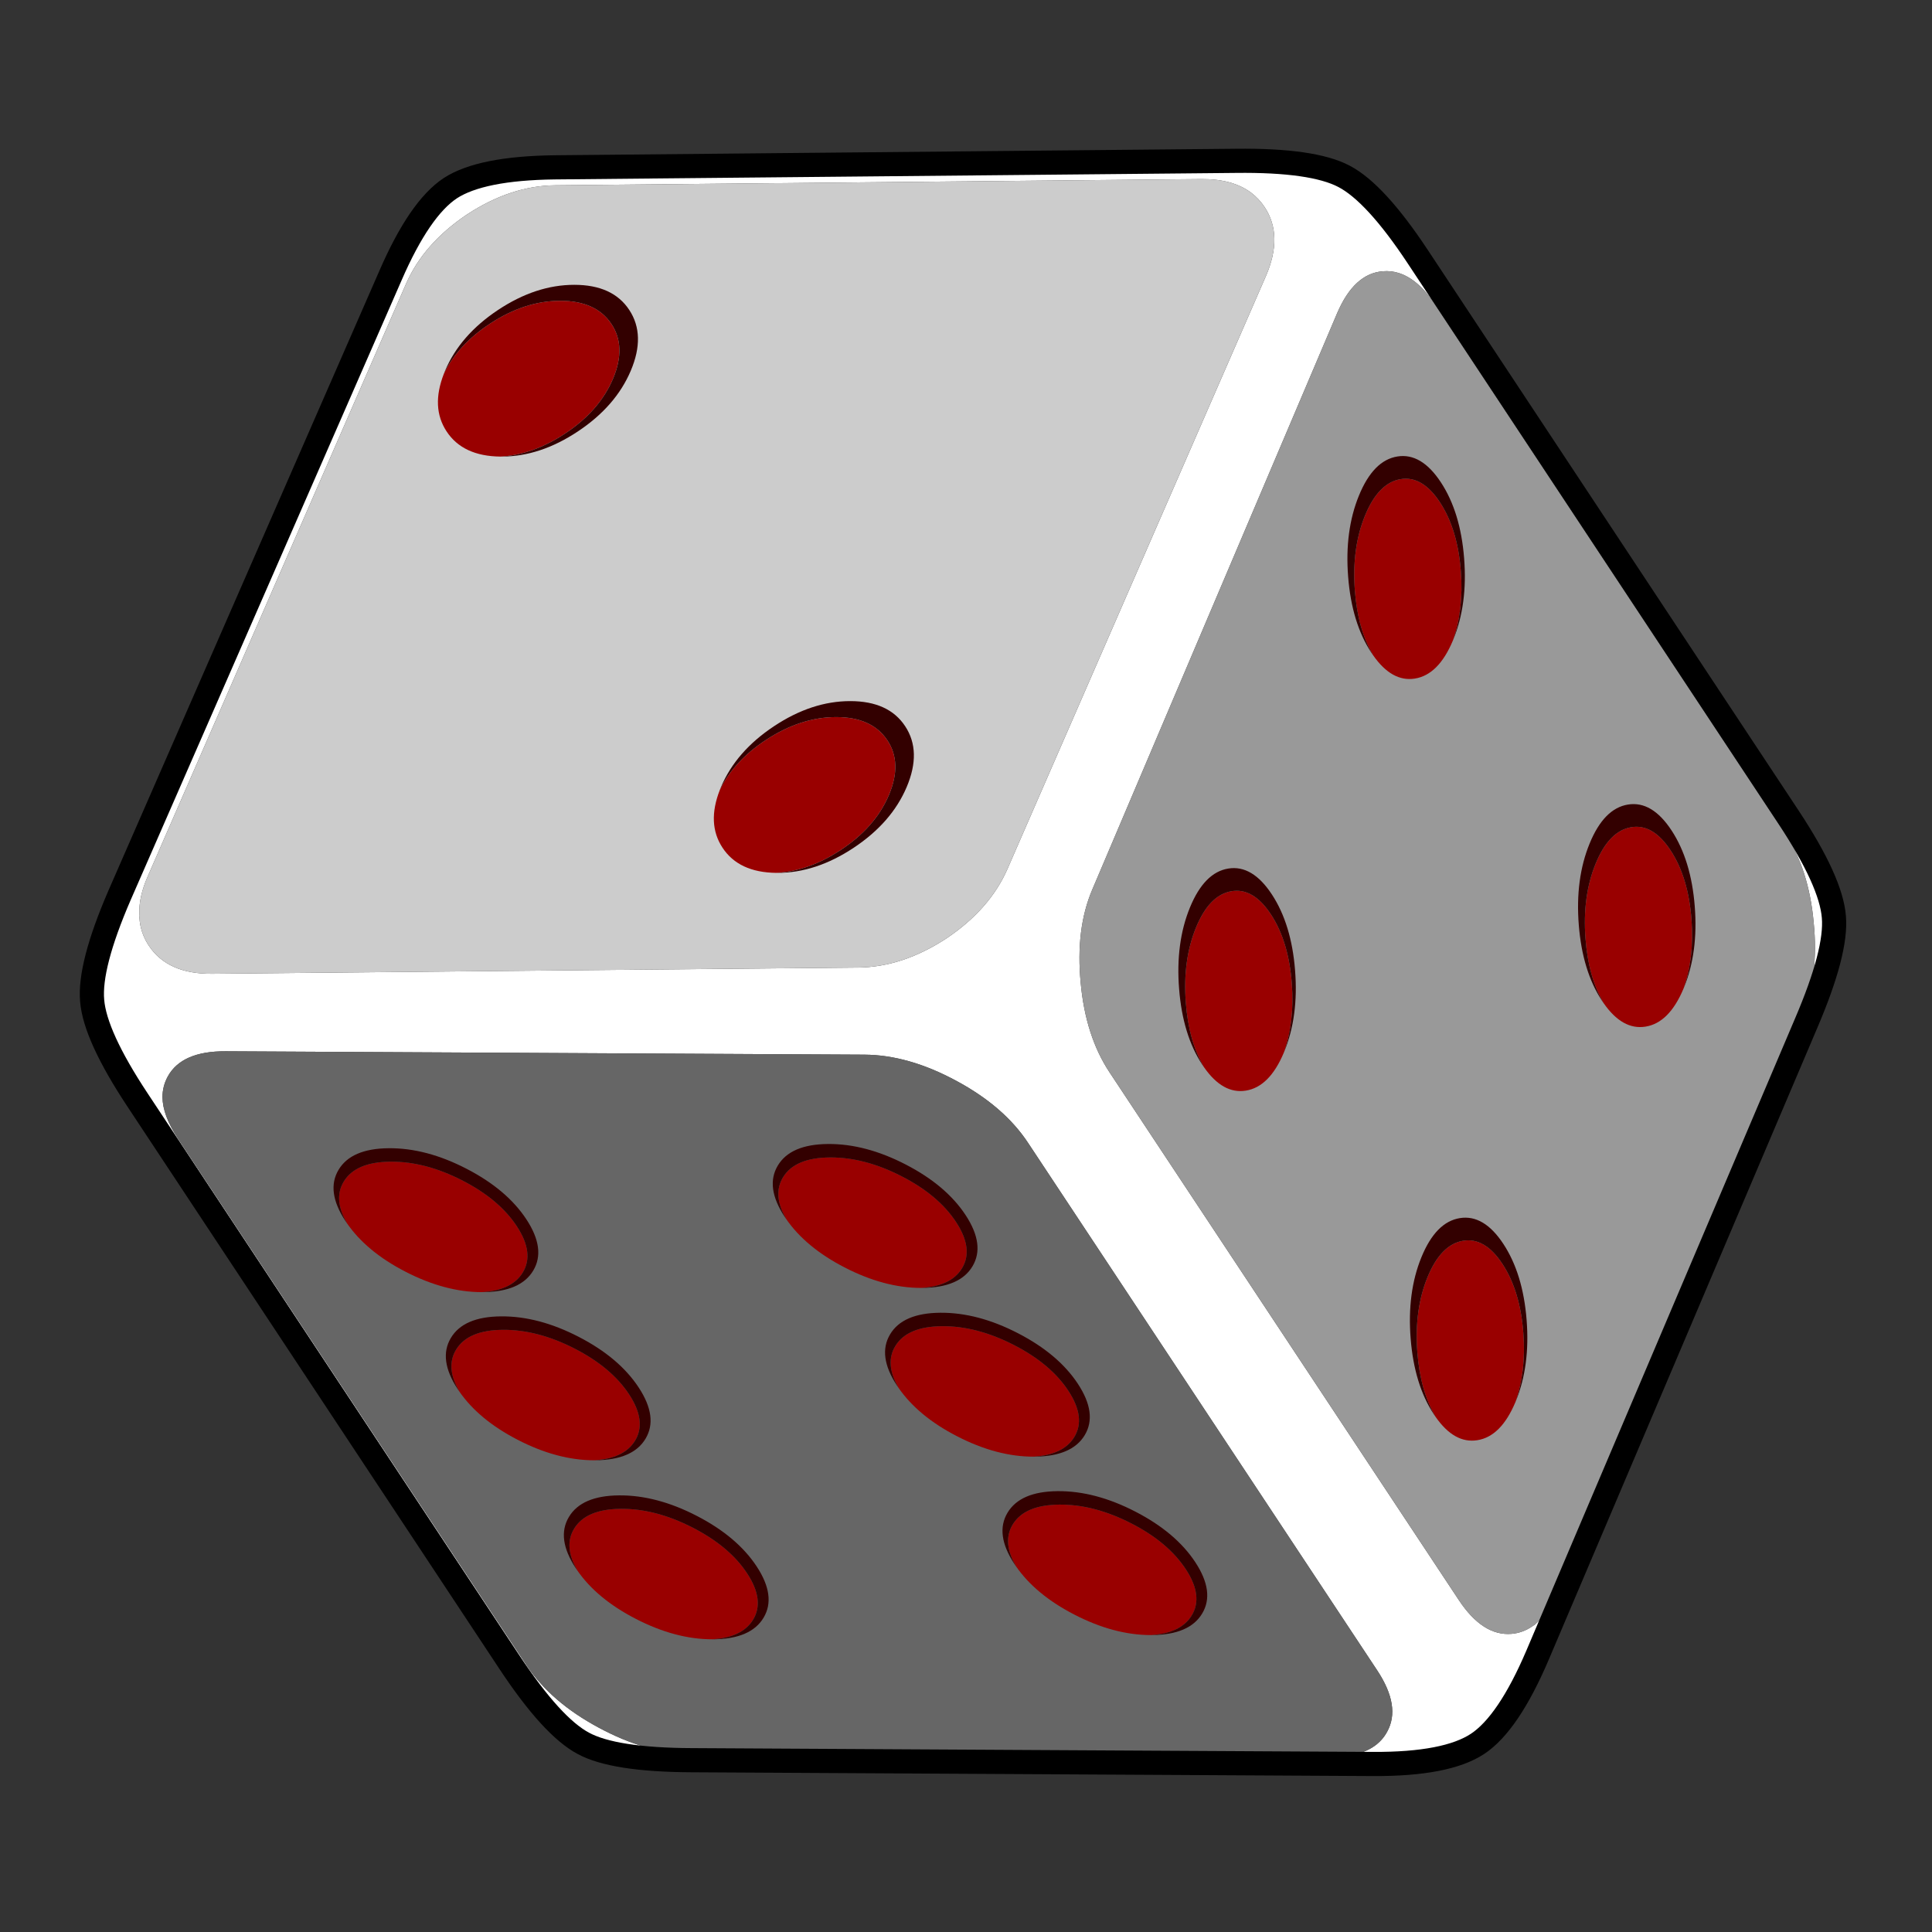
<svg xmlns="http://www.w3.org/2000/svg" version="1.1" xmlns:xlink="http://www.w3.org/1999/xlink" preserveAspectRatio="none" x="0px" y="0px" width="320px" height="320px" viewBox="0 0 320 320">
<rect x="0" y="0" width="320" height="320" fill="#333333" stroke="none"/>
<defs>
<g id="Layer1_0_FILL">
<path fill="#FFFFFF" stroke="none" d="
M 1040.8 368.2
Q 1030.55 361.6 1024.5 361.55 1018.4 361.55 1008.25 368.15
L 914.2 429
Q 903.55 435.95 900.8 441.05 898 446.15 898 458.85
L 898 570.55
Q 898 583.35 900.8 588.5 903.5 593.55 914.2 600.7
L 1008 663.5
Q 1018.1 670.25 1024.25 670.25 1030.35 670.25 1040.6 663.5
L 1135.45 600.75
Q 1146.25 593.65 1149 588.6 1151.85 583.45 1151.85 570.65
L 1151.85 459.4
Q 1151.85 446.7 1149 441.55 1146.2 436.45 1135.5 429.55
L 1040.8 368.2
M 1024.4 366.7
Q 1033.1 366.75 1039.25 370.75
L 1129.05 428.95
Q 1133.35 431.75 1134.65 435.35 1135.2 436.9 1135.2 438.6 1135.2 444.25 1129.05 448.25
L 1039.25 506.45
Q 1033.1 510.45 1024.4 510.5 1015.7 510.45 1009.55 506.45
L 919.75 448.25
Q 913.6 444.25 913.6 438.6 913.6 436.7 914.3 435 914.55 434.4 914.9 433.8 915 433.55 915.15 433.4 916.65 430.95 919.75 428.95
L 1009.55 370.75
Q 1015.7 366.75 1024.4 366.7
M 900 467.8
Q 900 463.3 901.65 460.75 902.65 459.25 904.25 458.4 908.5 456.15 914.55 460.2
L 1002.45 519.05
Q 1008.5 523.1 1012.75 531.05 1017 538.95 1017 546.15
L 1017 650.95
Q 1017 658.15 1012.75 660.35 1012 660.75 1011.2 660.95 1007.45 661.9 1002.45 658.55
L 914.55 599.7
Q 908.5 595.65 904.25 587.7 900 579.8 900 572.6
L 900 467.8
M 1147.7 459.95
Q 1149.85 462.6 1149.85 467.75
L 1149.85 572.55
Q 1149.85 579.75 1145.65 587.55 1141.5 595.45 1135.55 599.35
L 1049 656.6
Q 1045.9 658.65 1043.25 659 1043.15 659 1043.05 659.05 1042.75 659.05 1042.5 659.05 1040.55 659.1 1038.9 658.2 1034.7 655.9 1034.7 648.7
L 1034.7 543.9
Q 1034.7 536.7 1038.9 528.9 1043.1 521 1049 517.1
L 1135.55 459.85
Q 1141.5 455.95 1145.65 458.25 1146.85 458.9 1147.7 459.95 Z"/>

<path fill="#999999" stroke="none" d="
M 1149.85 467.75
Q 1149.85 462.6 1147.7 459.95 1146.85 458.9 1145.65 458.25 1141.5 455.95 1135.55 459.85
L 1049 517.1
Q 1043.1 521 1038.9 528.9 1034.7 536.7 1034.7 543.9
L 1034.7 648.7
Q 1034.7 655.9 1038.9 658.2 1040.55 659.1 1042.5 659.05 1042.75 659.05 1043.05 659.05 1043.15 659 1043.25 659 1045.9 658.65 1049 656.6
L 1135.55 599.35
Q 1141.5 595.45 1145.65 587.55 1149.85 579.75 1149.85 572.55
L 1149.85 467.75 Z"/>

<path fill="#666666" stroke="none" d="
M 901.65 460.75
Q 900 463.3 900 467.8
L 900 572.6
Q 900 579.8 904.25 587.7 908.5 595.65 914.55 599.7
L 1002.45 658.55
Q 1007.45 661.9 1011.2 660.95 1012 660.75 1012.75 660.35 1017 658.15 1017 650.95
L 1017 546.15
Q 1017 538.95 1012.75 531.05 1008.5 523.1 1002.45 519.05
L 914.55 460.2
Q 908.5 456.15 904.25 458.4 902.65 459.25 901.65 460.75 Z"/>

<path fill="#CCCCCC" stroke="none" d="
M 1039.25 370.75
Q 1033.1 366.75 1024.4 366.7 1015.7 366.75 1009.55 370.75
L 919.75 428.95
Q 916.65 430.95 915.15 433.4 915 433.55 914.9 433.8 914.55 434.4 914.3 435 913.6 436.7 913.6 438.6 913.6 444.25 919.75 448.25
L 1009.55 506.45
Q 1015.7 510.45 1024.4 510.5 1033.1 510.45 1039.25 506.45
L 1129.05 448.25
Q 1135.2 444.25 1135.2 438.6 1135.2 436.9 1134.65 435.35 1133.35 431.75 1129.05 428.95
L 1039.25 370.75 Z"/>
</g>

<g id="dot_0_Layer0_0_FILL">
<path fill="#990000" stroke="none" d="
M 94.3 -73.65
Q 60.25 -108.3 12.05 -108.3 -36.15 -108.3 -70.2 -73.65 -104.3 -39 -104.3 10 -104.3 59 -70.2 93.65 -38.851 125.552 4.5 128.05 54.696 126.551 90.6 90.6 127.59 53.659 128.15 1.55 125.433 -42.015 94.3 -73.65 Z"/>

<path fill="#330000" stroke="none" d="
M 90.6 -90.6
Q 53.1 -128.15 0 -128.15 -53.1 -128.15 -90.6 -90.6 -128.15 -53.1 -128.15 0 -128.15 53.1 -90.6 90.6 -53.1 128.15 0 128.15 2.261 128.15 4.5 128.05 -38.851 125.552 -70.2 93.65 -104.3 59 -104.3 10 -104.3 -39 -70.2 -73.65 -36.15 -108.3 12.05 -108.3 60.25 -108.3 94.3 -73.65 125.433 -42.015 128.15 1.55 128.15 0.792 128.15 0 128.15 -53.1 90.6 -90.6 Z"/>
</g>

<path id="Layer1_0_1_STROKES" stroke="#000000" stroke-width="4" stroke-linejoin="round" stroke-linecap="round" fill="none" d="
M 204.623 26.956
L 91.793 28.034
Q 79.603 28.184 74.53 31.48 69.442 34.846 64.618 45.95
L 19.748 148.588
Q 14.7 160.26 15.22 166.031 15.699 171.829 22.705 182.421
L 84.33 275.582
Q 91.391 286.258 96.568 289.008 101.606 291.731 114.475 291.791
L 227.353 292.419
Q 239.501 292.476 244.63 289.083 249.718 285.718 254.543 274.433
L 299.031 169.77
Q 304.122 157.89 303.629 152.161 303.165 146.293 296.103 135.617
L 234.727 42.832
Q 227.721 32.239 222.502 29.516 217.353 26.808 204.623 26.956 Z"/>
</defs>

<g transform="matrix( 0.834, -0.552, 0.552, 0.834, -979.4,295.15) ">
<use xlink:href="#Layer1_0_FILL"/>

<use xlink:href="#Layer1_0_1_STROKES" transform="matrix( 0.834, 0.552, -0.552, 0.834, 979.7,294.15) "/>
</g>

<g transform="matrix( 0.061, 0.093, -0.045, 0.11, 232.9,94) ">
<g transform="matrix( 1, 0, 0, 1, 0,0) ">
<use xlink:href="#dot_0_Layer0_0_FILL"/>
</g>
</g>

<g transform="matrix( 0.061, 0.093, -0.045, 0.11, 204.9,162.25) ">
<g transform="matrix( 1, 0, 0, 1, 0,0) ">
<use xlink:href="#dot_0_Layer0_0_FILL"/>
</g>
</g>

<g transform="matrix( 0.061, 0.093, -0.045, 0.11, 271.1,151.65) ">
<g transform="matrix( 1, 0, 0, 1, 0,0) ">
<use xlink:href="#dot_0_Layer0_0_FILL"/>
</g>
</g>

<g transform="matrix( 0.061, 0.093, -0.045, 0.11, 243.25,220.15) ">
<g transform="matrix( 1, 0, 0, 1, 0,0) ">
<use xlink:href="#dot_0_Layer0_0_FILL"/>
</g>
</g>

<g transform="matrix( 0.061, 0.093, -0.117, 0.001, 144.95,201.4) ">
<g transform="matrix( 1, 0, 0, 1, 0,0) ">
<use xlink:href="#dot_0_Layer0_0_FILL"/>
</g>
</g>

<g transform="matrix( 0.061, 0.093, -0.117, 0.001, 72.2,202.1) ">
<g transform="matrix( 1, 0, 0, 1, 0,0) ">
<use xlink:href="#dot_0_Layer0_0_FILL"/>
</g>
</g>

<g transform="matrix( 0.061, 0.093, -0.117, 0.001, 163.55,229.35) ">
<g transform="matrix( 1, 0, 0, 1, 0,0) ">
<use xlink:href="#dot_0_Layer0_0_FILL"/>
</g>
</g>

<g transform="matrix( 0.061, 0.093, -0.117, 0.001, 90.8,229.95) ">
<g transform="matrix( 1, 0, 0, 1, 0,0) ">
<use xlink:href="#dot_0_Layer0_0_FILL"/>
</g>
</g>

<g transform="matrix( 0.061, 0.093, -0.117, 0.001, 183,258.9) ">
<g transform="matrix( 1, 0, 0, 1, 0,0) ">
<use xlink:href="#dot_0_Layer0_0_FILL"/>
</g>
</g>

<g transform="matrix( 0.061, 0.093, -0.117, 0.001, 110.35,259.6) ">
<g transform="matrix( 1, 0, 0, 1, 0,0) ">
<use xlink:href="#dot_0_Layer0_0_FILL"/>
</g>
</g>

<g transform="matrix( -0.047, 0.111, -0.12, -0, 89.1,61.4) ">
<g transform="matrix( 1, 0, 0, 1, 0,0) ">
<use xlink:href="#dot_0_Layer0_0_FILL"/>
</g>
</g>

<g transform="matrix( -0.047, 0.111, -0.12, -0, 134.8,130.35) ">
<g transform="matrix( 1, 0, 0, 1, 0,0) ">
<use xlink:href="#dot_0_Layer0_0_FILL"/>
</g>
</g>
</svg>
